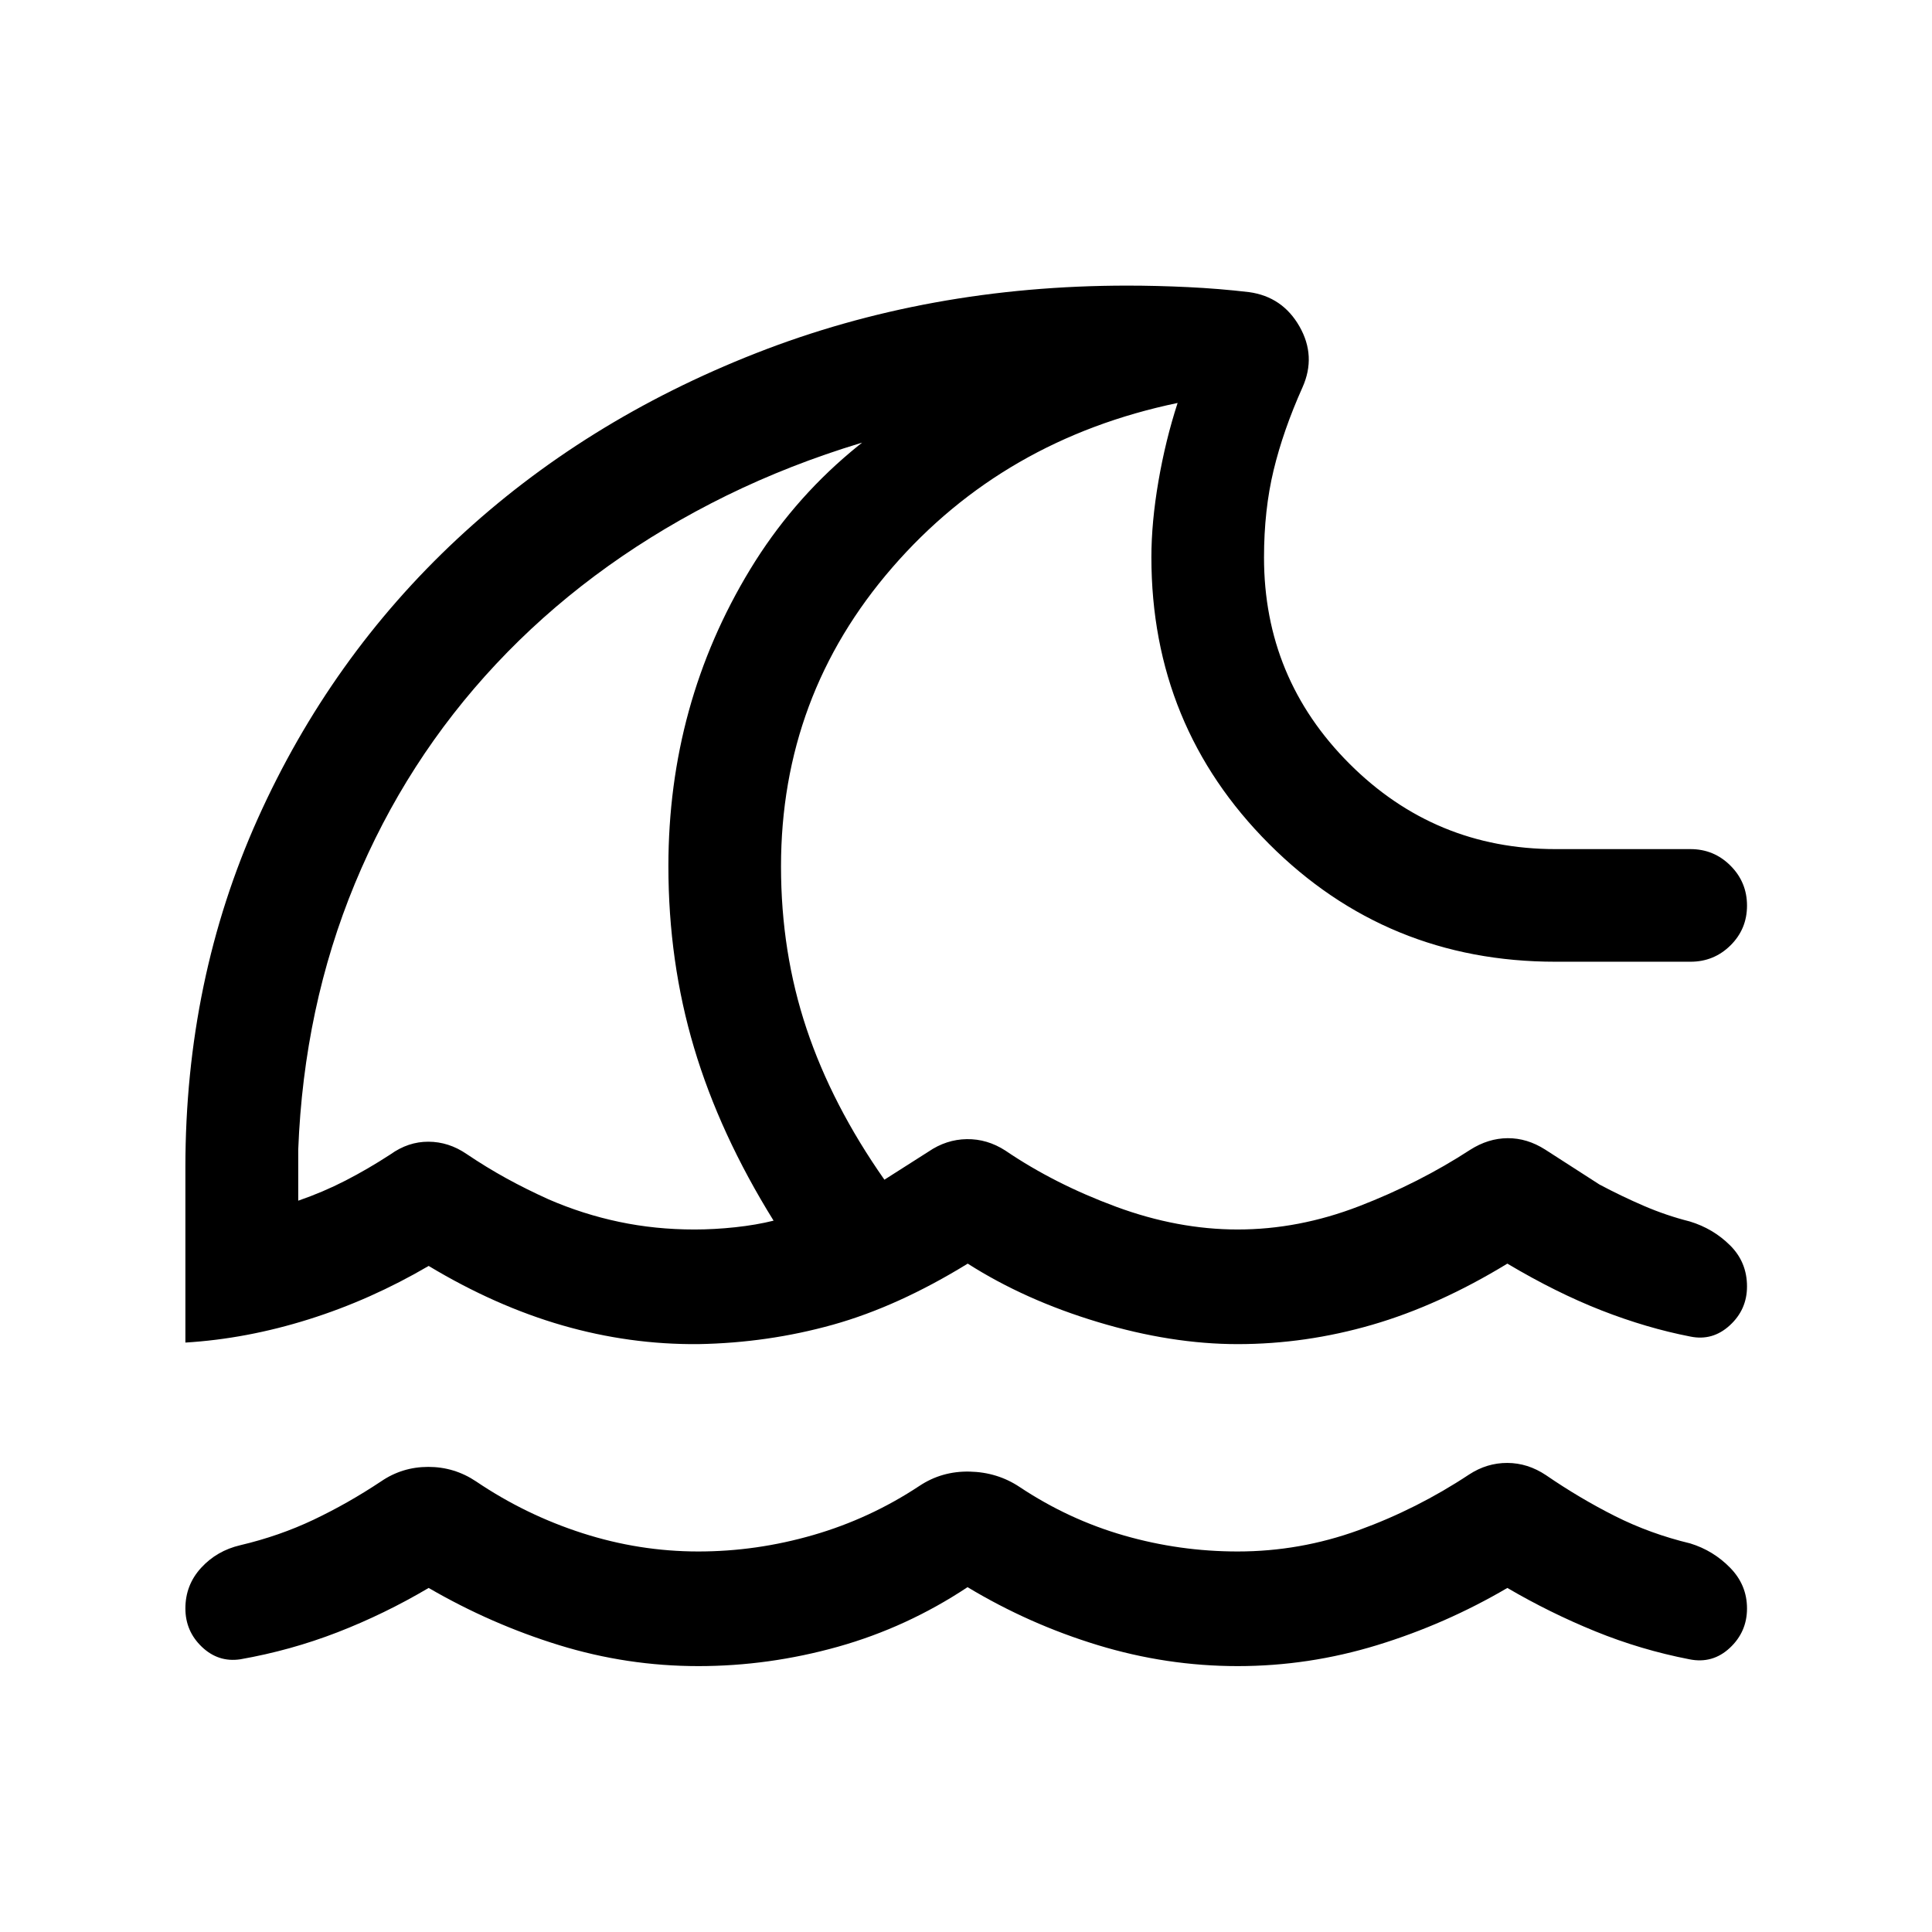 <svg xmlns="http://www.w3.org/2000/svg" height="24" viewBox="0 -960 960 960" width="24"><path d="M480.77-171.35q-30.15 20-64.46 29.62-34.31 9.61-69.31 9.61-35.38 0-69.19-10.42Q244-152.96 213-170.96q-22 13-45.31 22.04-23.31 9.03-48.31 13.42-10.9 1.61-19.08-6.19-8.18-7.81-8.18-19.08 0-11.65 7.8-20.17 7.81-8.52 19.46-11.25 19.39-4.57 36.47-12.68 17.07-8.12 33.46-19.01 10.54-7.23 23.51-7.23 12.97 0 23.76 7.23 24.57 16.61 52.86 25.71 28.28 9.09 57.56 9.09 28.9 0 57.1-8.17 28.21-8.17 52.74-24.4 11.16-7.43 24.97-7.12 13.81.3 24.81 7.63Q531-204.92 558.6-197q27.59 7.92 56.4 7.92 30.93 0 60.02-10.55 29.1-10.56 54.98-27.7 8.85-5.78 19-5.75 10.15.04 19.19 6.08 16.76 11.5 34.25 20.31 17.5 8.81 37.44 13.61 11.47 3.54 19.83 12.1 8.37 8.56 8.37 20.21t-8.56 19.62q-8.56 7.96-20.02 5.65-24.19-4.69-46.85-13.92Q770-158.65 749-170.96q-30.69 18-64.71 28.42-34.01 10.42-69.29 10.42-35.28 0-69.49-10.42-34.2-10.42-64.74-28.81ZM92.12-292.88V-380q0-93.2 36-173.29 36-80.08 99-138.85 63-58.78 148.52-92.36 85.53-33.58 184.48-33.58 14.64 0 30.24.75 15.6.75 30.33 2.49 16.58 2.3 25 17.03 8.42 14.73 1.55 30.2-9.63 21.5-14.39 41.25-4.77 19.75-4.77 43.36 0 60.03 42.44 102.48 42.45 42.44 102.48 42.44h67q11.65 0 19.86 8.22 8.22 8.21 8.22 19.86 0 11.65-8.22 19.77-8.21 8.11-19.86 8.11h-67.09q-83.85 0-142.32-58.53-58.47-58.54-58.47-142.48 0-17.33 3.5-37.72 3.5-20.38 9.53-38.92-86.5 18.04-141.78 81.77-55.29 63.73-55.29 148.57 0 42.64 12.69 80.6 12.69 37.96 38.69 75.02l21.92-13.96q8.85-6.04 19-6.19 10.16-.15 19.2 5.69 24.46 16.62 55.04 27.91 30.59 11.29 60.38 11.29 30.35 0 60.25-11.54t55.25-28.04q8.99-5.73 18.65-5.79 9.67-.06 18.66 5.67l26.96 17.35q11 5.85 22.11 10.63 11.12 4.79 22.74 7.72 11.65 3.53 20.05 11.88 8.41 8.34 8.41 20.42 0 11.5-8.56 19.34-8.56 7.85-19.64 5.55-21.63-4.2-44.1-12.98-22.47-8.79-46.78-23.25-34.04 20.76-67.13 30.38-33.1 9.62-66.87 9.62-33 0-69.35-10.93-36.34-10.92-64.79-29.07-34.63 21.3-66.96 30.35-32.33 9.04-66.9 9.65-34.19.3-67.53-9.31-33.34-9.62-66.47-29.54-28.77 16.85-59.62 26.54-30.84 9.69-61.26 11.54ZM345-349.07q9.92 0 20.35-1.12 10.42-1.12 19.04-3.27-26.74-43.04-39.5-85.85-12.77-42.8-12.77-90.3 0-80.54 40.61-147.43 40.62-66.88 118.73-99.88v22.27q-76.07 12.73-138.15 44.78-62.08 32.06-106.84 79.85-44.76 47.79-70.14 109.1-25.37 61.3-28.14 132.15v25.39q12.27-4.23 23.42-9.96 11.15-5.73 22.39-13.04 8.85-6.35 18.9-6.31 10.06.04 18.91 6.08 9.72 6.56 19.72 12.07 10.01 5.5 21.09 10.5 17 7.38 35 11.17 18 3.8 37.38 3.8Zm-24.92-214.08Z"/></svg>
